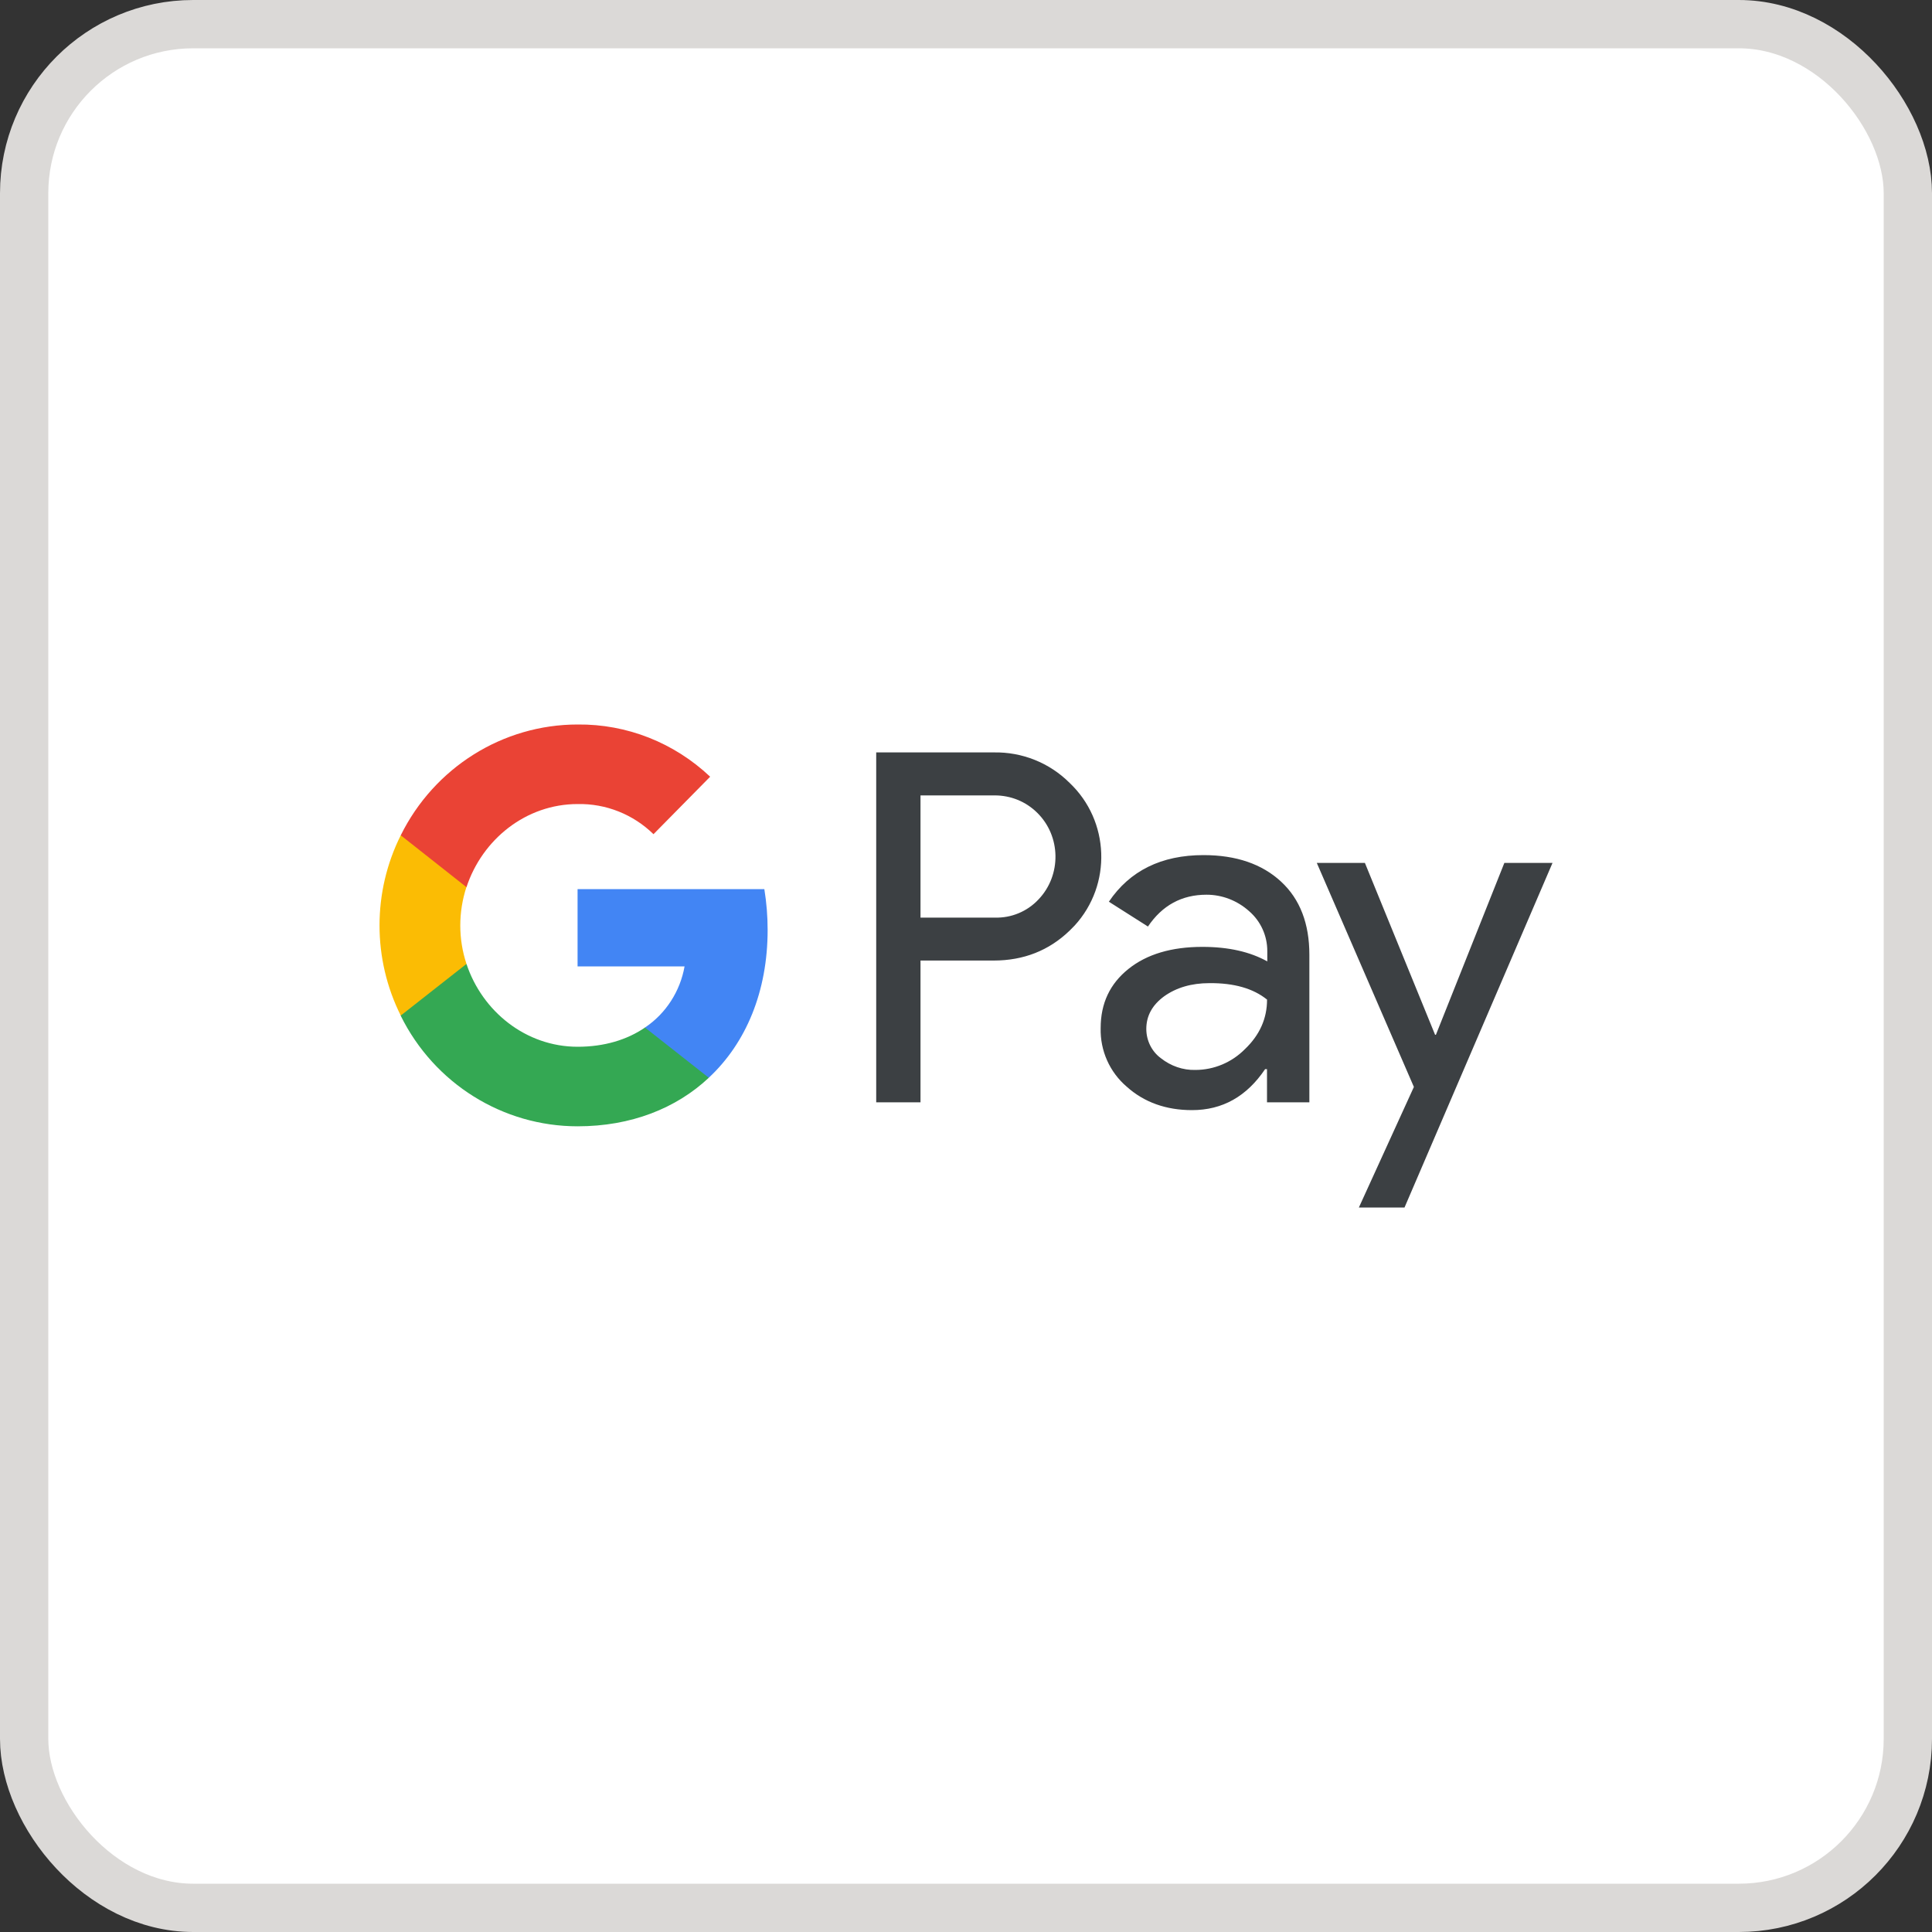 <svg width="40" height="40" viewBox="0 0 40 40" fill="none" xmlns="http://www.w3.org/2000/svg">
<rect x="0" y="0" width="40" height="40" fill="#333333" stroke="none"/>
<rect x="0.5" y="0.5" width="39" height="39" rx="3.5" fill="white"/>
<rect x="0.5" y="0.5" width="39" height="39" rx="3.5" stroke="#DBD9D7"/>
<path fill-rule="evenodd" clip-rule="evenodd" d="M19.058 22.822V19.887H20.573C21.193 19.887 21.717 19.68 22.144 19.269L22.247 19.165C23.027 18.316 22.975 16.993 22.144 16.208C21.728 15.792 21.159 15.566 20.573 15.578H18.141V22.822H19.058ZM19.058 18.998V16.468H20.596C20.926 16.468 21.239 16.595 21.473 16.826C21.968 17.311 21.98 18.12 21.501 18.622C21.268 18.871 20.937 19.009 20.596 18.998H19.058ZM26.523 18.253C26.13 17.889 25.595 17.704 24.917 17.704C24.046 17.704 23.391 18.027 22.958 18.669L23.767 19.183C24.063 18.744 24.467 18.524 24.98 18.524C25.304 18.524 25.617 18.645 25.862 18.865C26.102 19.073 26.238 19.373 26.238 19.691V19.905C25.885 19.708 25.441 19.604 24.894 19.604C24.257 19.604 23.744 19.755 23.363 20.061C22.981 20.367 22.788 20.771 22.788 21.285C22.776 21.753 22.975 22.198 23.328 22.499C23.687 22.822 24.143 22.984 24.678 22.984C25.31 22.984 25.811 22.701 26.193 22.135H26.232V22.822H27.109V19.766C27.109 19.125 26.916 18.616 26.523 18.253ZM24.035 21.909C23.847 21.771 23.733 21.545 23.733 21.303C23.733 21.031 23.858 20.806 24.103 20.627C24.354 20.448 24.667 20.355 25.037 20.355C25.549 20.35 25.948 20.465 26.233 20.696C26.233 21.089 26.079 21.43 25.777 21.719C25.504 21.996 25.134 22.152 24.747 22.152C24.49 22.158 24.24 22.071 24.035 21.909ZM29.079 25L32.143 17.866H31.146L29.729 21.424H29.712L28.259 17.866H27.263L29.273 22.504L28.134 25H29.079Z" fill="#3C4043"/>
<path d="M15.893 19.252C15.893 18.969 15.87 18.686 15.825 18.409H11.958V20.009H14.173C14.082 20.523 13.786 20.985 13.353 21.274V22.314H14.674C15.449 21.592 15.893 20.523 15.893 19.252Z" fill="#4285F4"/>
<path d="M11.959 23.319C13.063 23.319 13.997 22.949 14.675 22.314L13.354 21.274C12.983 21.528 12.511 21.672 11.959 21.672C10.888 21.672 9.983 20.939 9.658 19.957H8.297V21.031C8.992 22.435 10.41 23.319 11.959 23.319Z" fill="#34A853"/>
<path d="M9.658 19.957C9.487 19.443 9.487 18.882 9.658 18.362V17.294H8.297C7.711 18.466 7.711 19.853 8.297 21.026L9.658 19.957Z" fill="#FBBC04"/>
<path d="M11.959 16.647C12.545 16.635 13.109 16.86 13.53 17.271L14.703 16.081C13.957 15.376 12.978 14.989 11.959 15C10.41 15 8.992 15.89 8.297 17.294L9.658 18.368C9.983 17.38 10.888 16.647 11.959 16.647Z" fill="#EA4335"/>
</svg>
